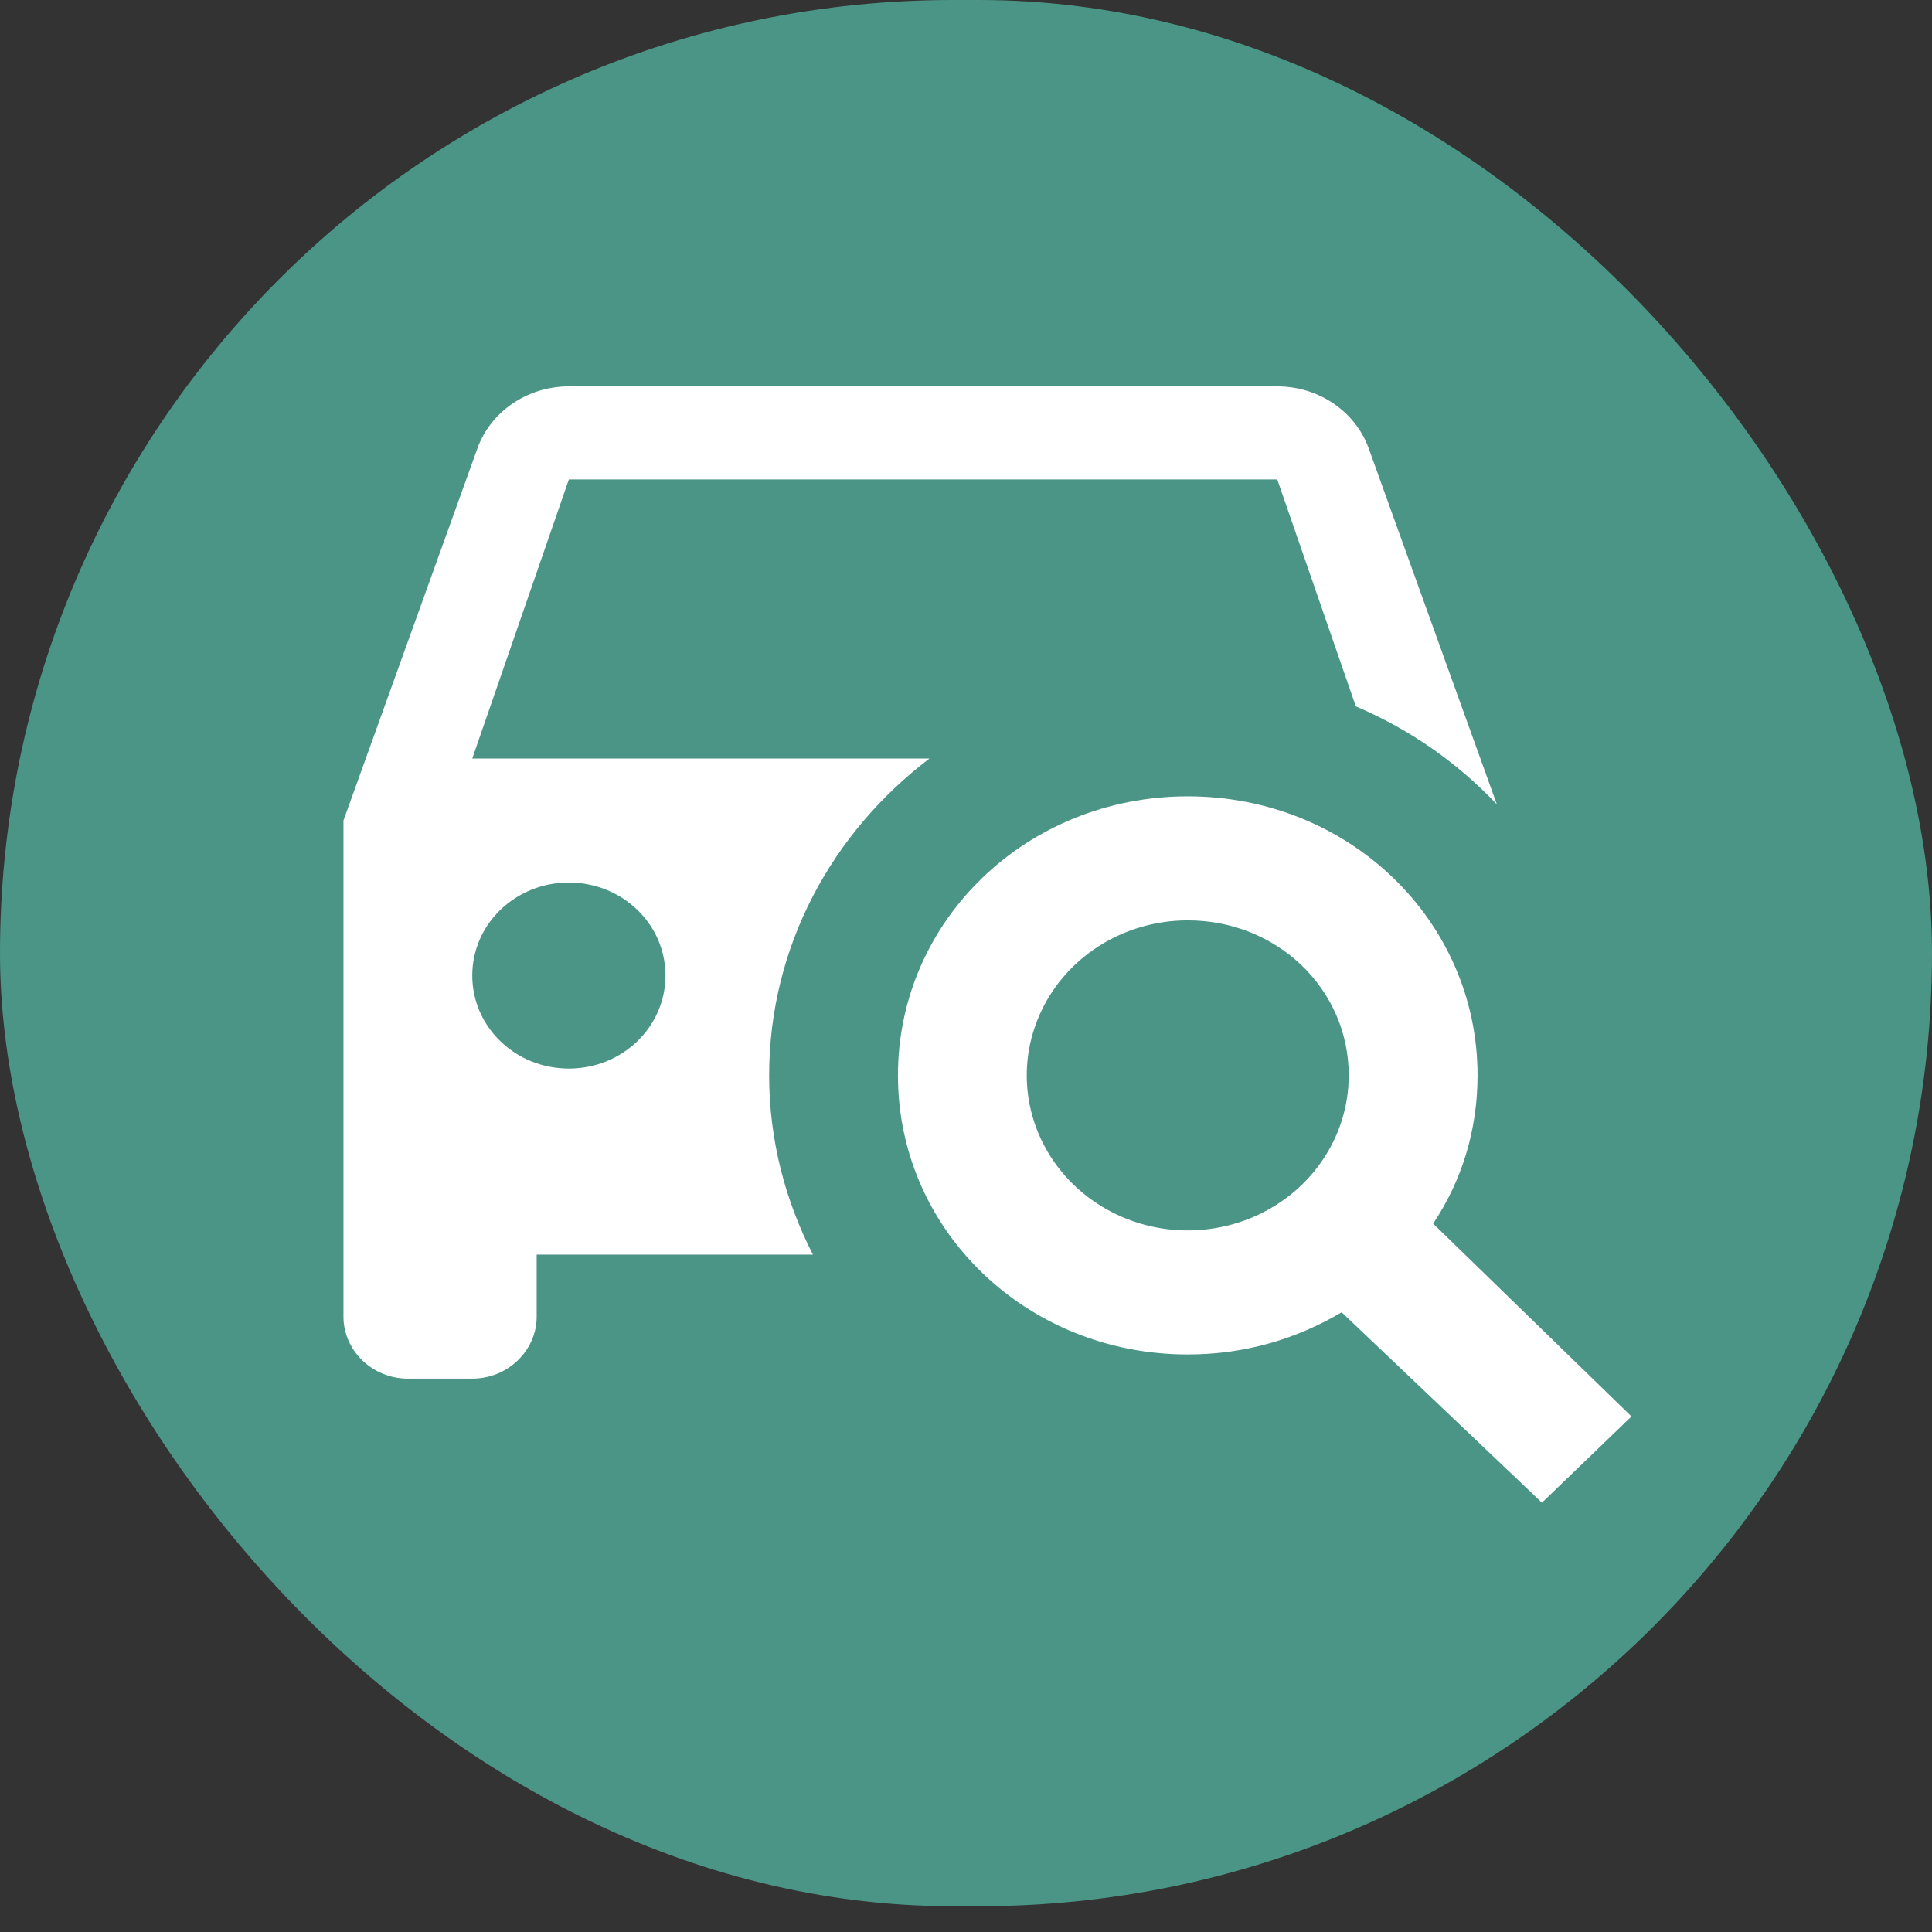 <svg width="45" height="45" viewBox="0 0 45 45" fill="none" xmlns="http://www.w3.org/2000/svg">
<rect x="0" y="0" width="45" height="45" fill="#333333" stroke="none"/>
<rect width="45" height="44.4" rx="22.2" fill="#4B9586"/>
<path d="M17.915 25.048C17.915 22.043 19.385 19.386 21.65 17.667H11L13.25 11.167H29.75L31.58 16.453C32.84 16.988 33.95 17.768 34.865 18.736L31.88 10.444C31.58 9.607 30.74 9 29.75 9H13.25C12.26 9 11.42 9.607 11.12 10.444L8 19.111V30.667C8 31.461 8.675 32.111 9.5 32.111H11C11.825 32.111 12.5 31.461 12.5 30.667V29.222H18.935C18.29 27.966 17.915 26.55 17.915 25.048ZM13.25 24.889C12.005 24.889 11 23.921 11 22.722C11 21.523 12.005 20.556 13.25 20.556C14.495 20.556 15.5 21.523 15.5 22.722C15.5 23.921 14.495 24.889 13.25 24.889ZM27.665 18.548C31.415 18.548 34.415 21.437 34.415 25.048C34.415 26.333 34.04 27.518 33.38 28.5L38 32.992L35.915 35L31.25 30.566C30.2 31.187 29 31.548 27.665 31.548C23.915 31.548 20.915 28.659 20.915 25.048C20.915 21.437 23.915 18.548 27.665 18.548ZM27.665 21.437C26.923 21.437 26.198 21.648 25.582 22.045C24.965 22.442 24.484 23.006 24.201 23.666C23.917 24.326 23.842 25.052 23.987 25.752C24.132 26.453 24.489 27.096 25.013 27.601C25.538 28.106 26.206 28.45 26.933 28.59C27.661 28.729 28.415 28.657 29.1 28.384C29.785 28.111 30.371 27.648 30.783 27.054C31.195 26.46 31.415 25.762 31.415 25.048C31.415 23.04 29.75 21.437 27.665 21.437Z" fill="white"/>
</svg>
